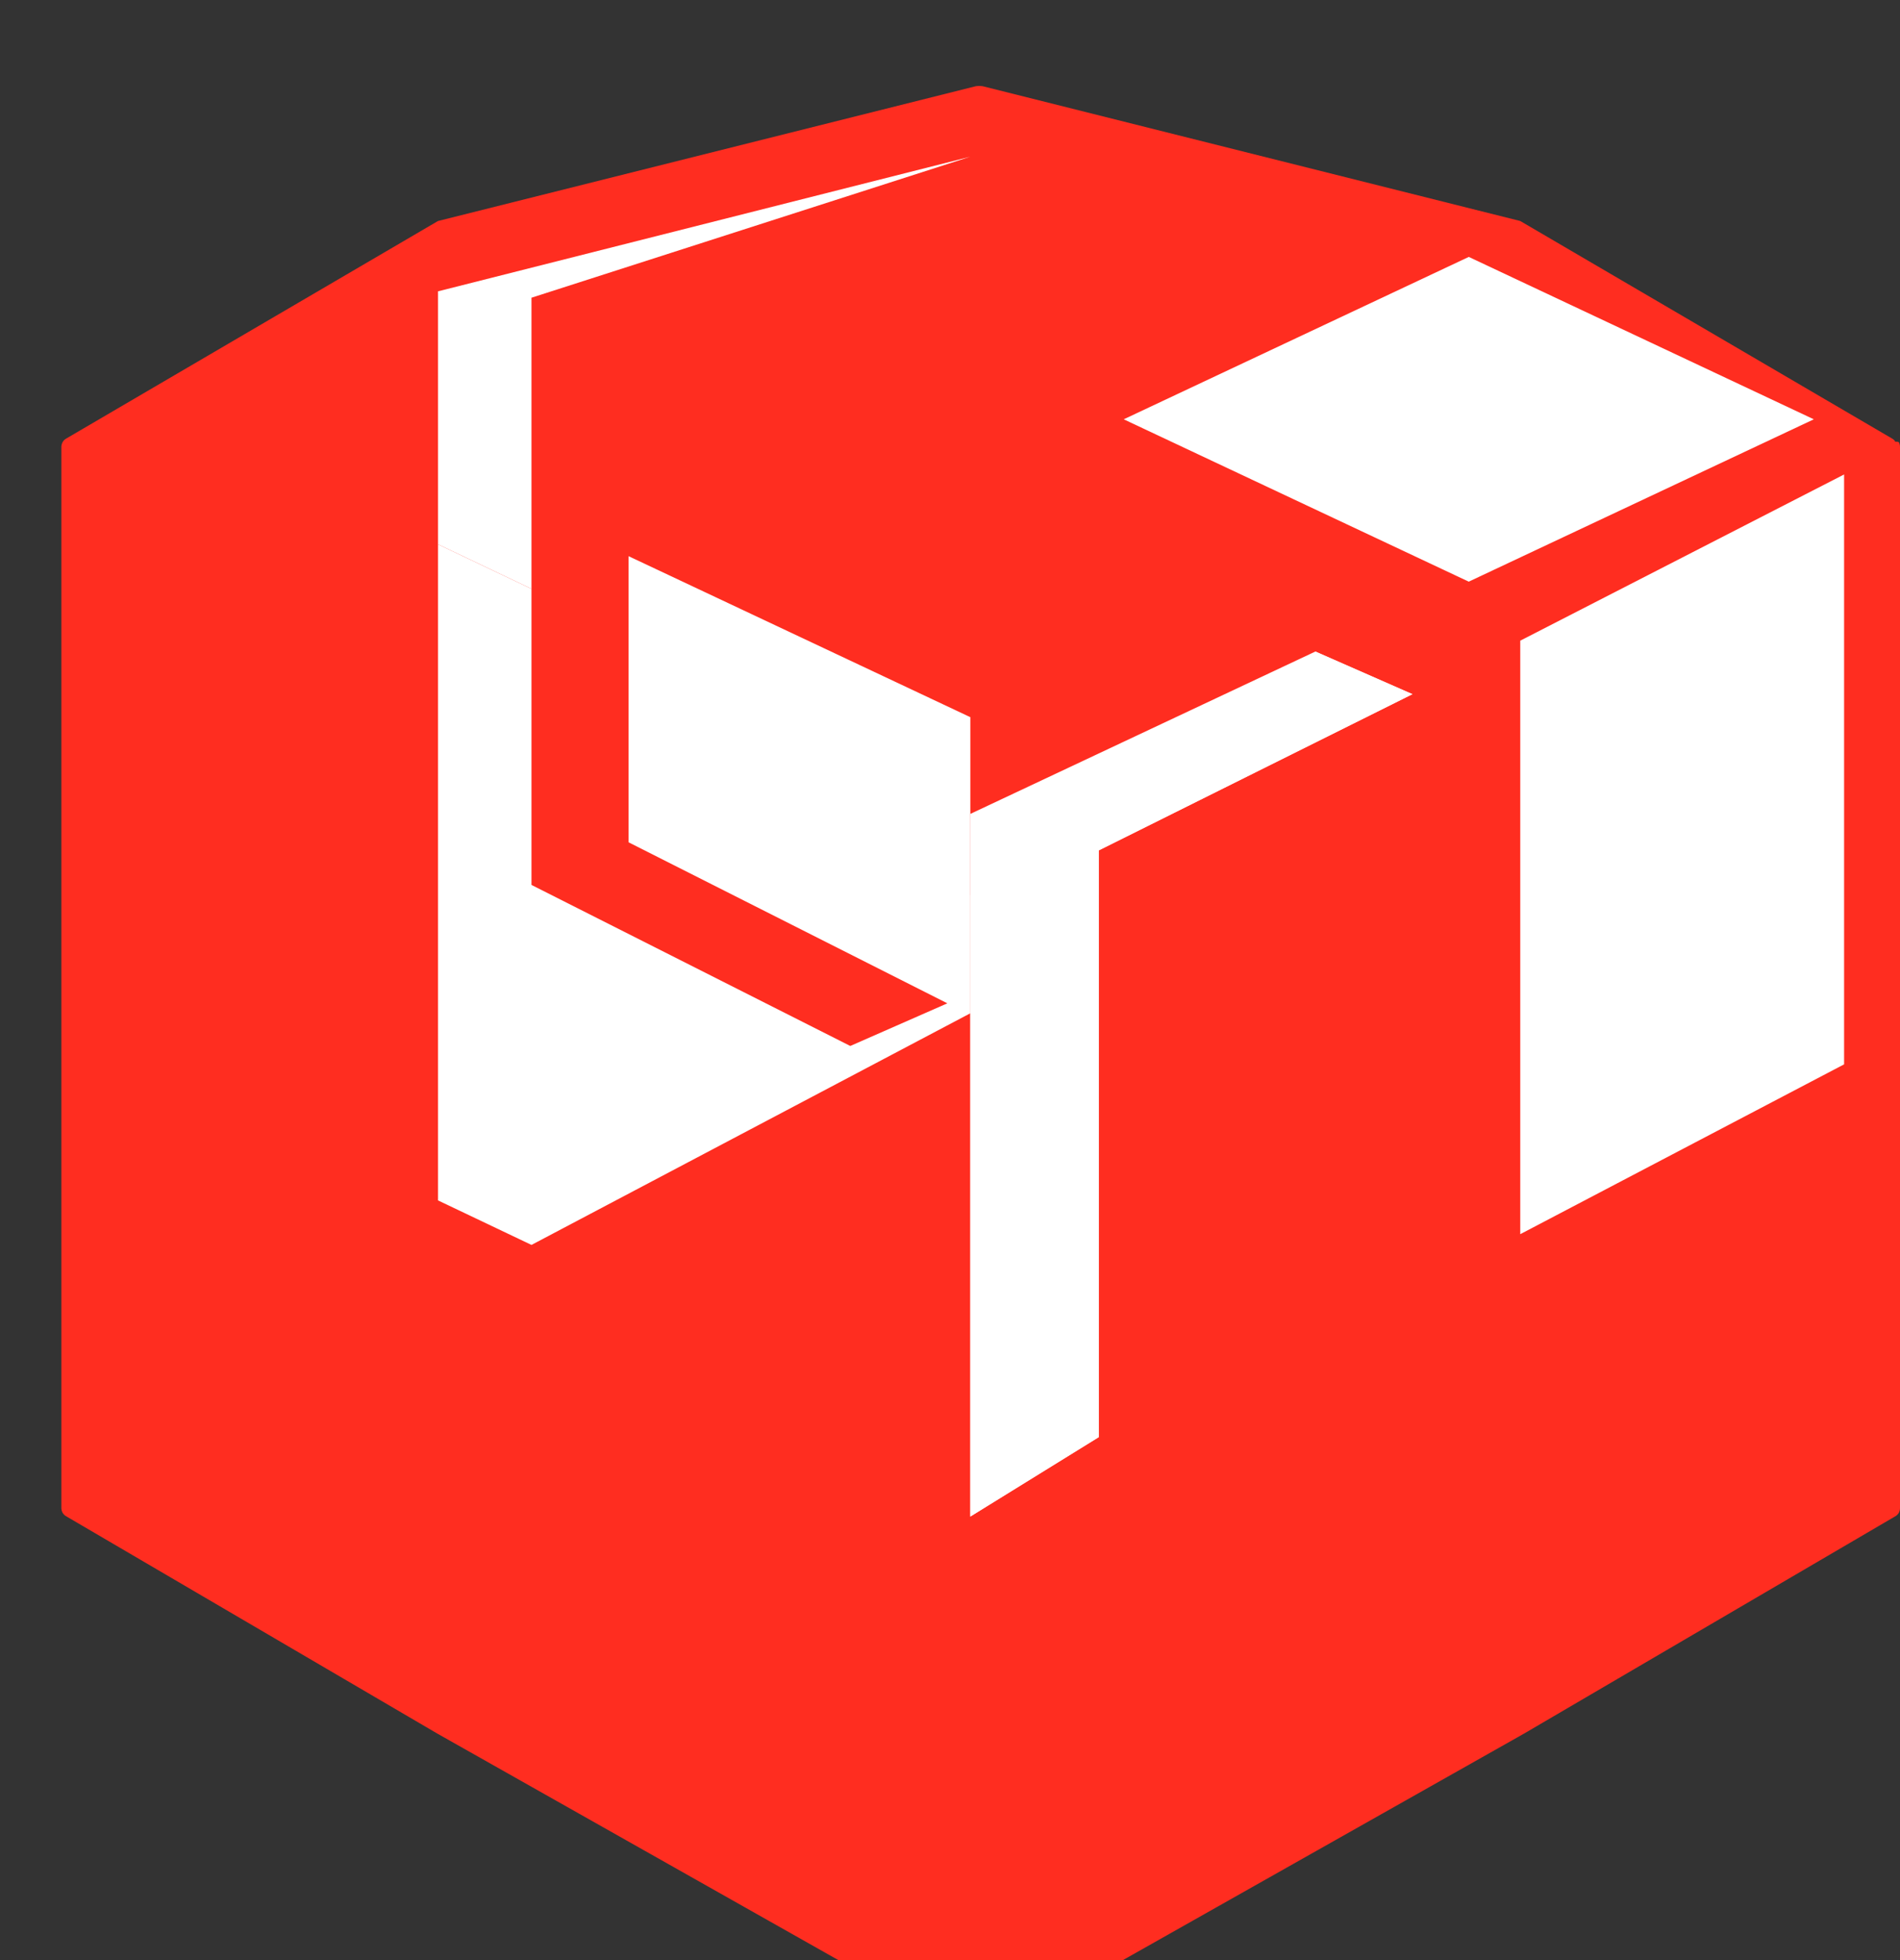 <?xml version="1.0" encoding="UTF-8"?>
<svg width="256px" height="264px" viewBox="0 0 256 264" version="1.1" xmlns="http://www.w3.org/2000/svg" xmlns:xlink="http://www.w3.org/1999/xlink" preserveAspectRatio="xMidYMid">
    <rect x="0" y="0" width="256" height="264" fill="#333333" stroke="none"/>
    <g>
        <path d="M255.856,59.579 C255.951,59.776 256,59.987 256,60.204 L256,203.106 C256,203.323 255.951,203.534 255.856,203.731 C255.808,203.828 255.735,203.92 255.652,204.001 C255.591,204.07 255.523,204.13 255.446,204.178 L205.261,233.543 L205.258,233.543 L132.971,274.349 L132.843,274.421 C132.819,274.432 132.797,274.448 132.772,274.456 C132.7,274.484 132.624,274.5 132.549,274.513 C132.473,274.526 132.398,274.537 132.322,274.545 C132.25,274.55 132.177,274.555 132.109,274.555 L132.078,274.555 C131.985,274.555 131.895,274.545 131.807,274.53 C131.754,274.519 131.701,274.507 131.648,274.495 C131.598,274.48 131.546,274.466 131.497,274.448 C131.439,274.428 131.387,274.405 131.335,274.38 L131.303,274.361 L59.014,233.543 L59.011,233.543 L8.834,204.174 C8.759,204.13 8.691,204.07 8.631,204.001 L8.624,203.995 C8.541,203.911 8.464,203.82 8.416,203.72 C8.321,203.53 8.267,203.318 8.267,203.106 L8.267,60.204 C8.267,60.002 8.314,59.809 8.391,59.629 C8.415,59.579 8.446,59.533 8.477,59.483 C8.515,59.426 8.555,59.373 8.6,59.32 C8.668,59.246 8.744,59.183 8.821,59.128 L59.014,29.766 L59.018,29.766 L131.304,11.654 L131.335,11.647 L131.384,11.633 C131.43,11.626 131.479,11.613 131.527,11.606 C131.589,11.599 131.651,11.593 131.713,11.589 C131.759,11.586 131.809,11.579 131.856,11.579 L131.994,11.579 C132.052,11.579 132.107,11.586 132.164,11.589 C132.225,11.593 132.287,11.599 132.349,11.606 C132.397,11.613 132.446,11.626 132.492,11.633 L132.544,11.647 L204.824,29.763 L204.827,29.763 L255.021,59.118 C255.11,59.177 255.188,59.248 255.257,59.323 C255.291,59.381 255.332,59.433 255.357,59.498 C255.601,59.473 255.762,59.516 255.856,59.579 Z" fill="#FF2D20"></path>
        <path d="M248.468,63.905 L204.834,86.291 L204.834,166.228 L248.468,143.354 L248.468,63.905 Z" fill="#FFFFFF"></path>
        <path d="M130.74,21.104 L71.61,40.099 L71.61,79.308 L59.018,73.313 L59.018,39.239 L130.74,21.104 Z" fill="#FFFFFF"></path>
        <path d="M71.61,79.308 L71.61,119.19 L114.564,140.879 L127.643,135.135 L84.689,113.446 L84.689,74.909 L130.74,96.595 L130.74,136.475 L71.61,167.675 L59.018,161.681 L59.018,73.313 L71.61,79.308 Z" fill="#FFFFFF"></path>
        <path d="M177.227,87.751 L190.306,93.495 L148.039,114.538 L148.039,193.565 L130.737,204.259 L130.737,120.576 L177.227,98.705 L177.227,87.751 Z" fill="#FFFFFF"></path>
        <path d="M244.387,56.475 L197.898,34.604 L151.407,56.475 L197.893,78.342 L244.387,56.475 Z M190.303,93.498 L177.224,87.754 L130.734,109.625 L130.734,204.263 L148.039,193.569 L148.039,114.542 L190.303,93.498 Z" fill="#FFFFFF"></path>
    </g>
</svg>
